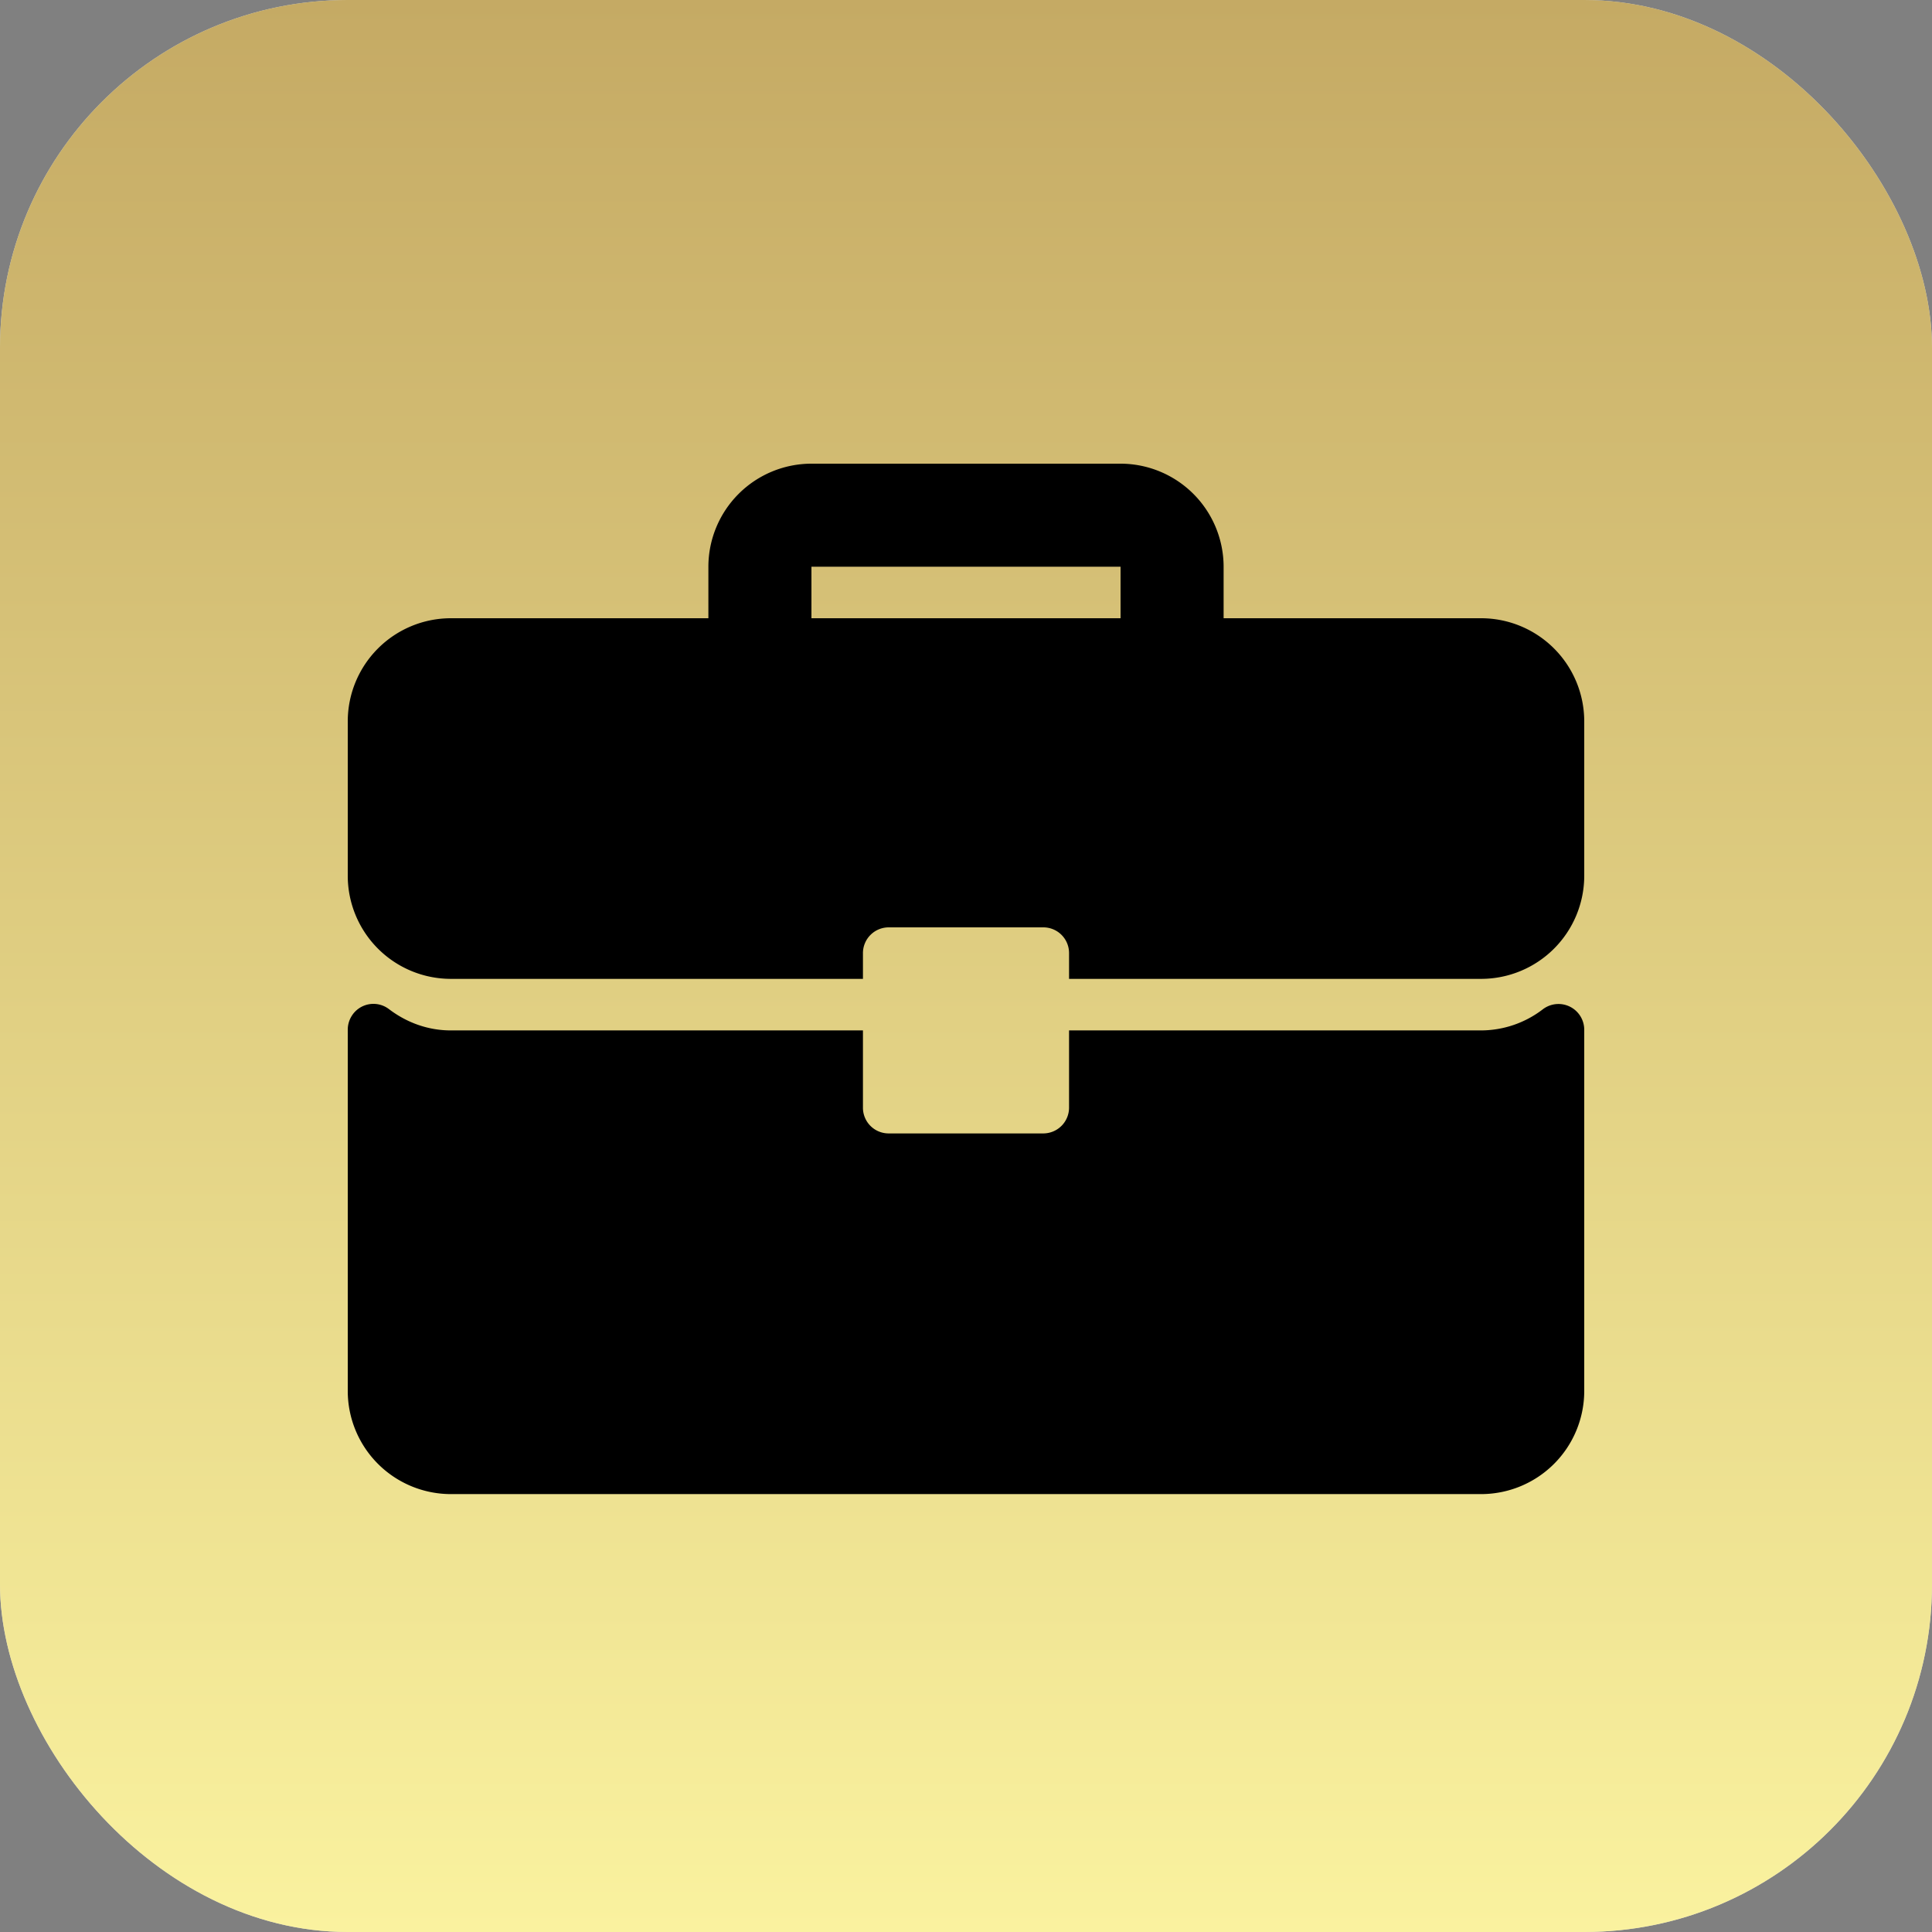 <svg width="50" height="50" fill="none" xmlns="http://www.w3.org/2000/svg"><rect width="100%" height="100%" fill="#808080" stroke="none"/><rect width="50" height="50" rx="9" fill="#D9D9D9"/><rect width="50" height="50" rx="9" fill="url(#paint0_linear_1_360)"/><path d="M38.333 16h-6.666v-1.333A2.67 2.67 0 0029 12h-8a2.67 2.67 0 00-2.667 2.667V16h-6.666A2.67 2.67 0 009 18.667v4a2.67 2.67 0 002.667 2.666h10.666v-.666A.667.667 0 0123 24h4a.665.665 0 01.667.667v.666h10.666A2.67 2.67 0 0041 22.667v-4A2.67 2.67 0 0038.333 16zM29 16h-8v-1.333h8V16zm11.63 10.053a.667.667 0 00-.7.066 2.633 2.633 0 01-1.597.548H27.667v2a.668.668 0 01-.667.666h-4a.665.665 0 01-.667-.666v-2H11.667c-.572 0-1.124-.19-1.598-.549a.662.662 0 00-.97.18.667.667 0 00-.099.352V36a2.67 2.67 0 002.667 2.667h26.666A2.67 2.67 0 0041 36v-9.35a.667.667 0 00-.37-.597z" fill="#000"/><defs><linearGradient id="paint0_linear_1_360" x1="25" y1="0" x2="25" y2="50" gradientUnits="userSpaceOnUse"><stop stop-color="#C5AA64"/><stop offset="1" stop-color="#FAF29F"/></linearGradient></defs></svg>